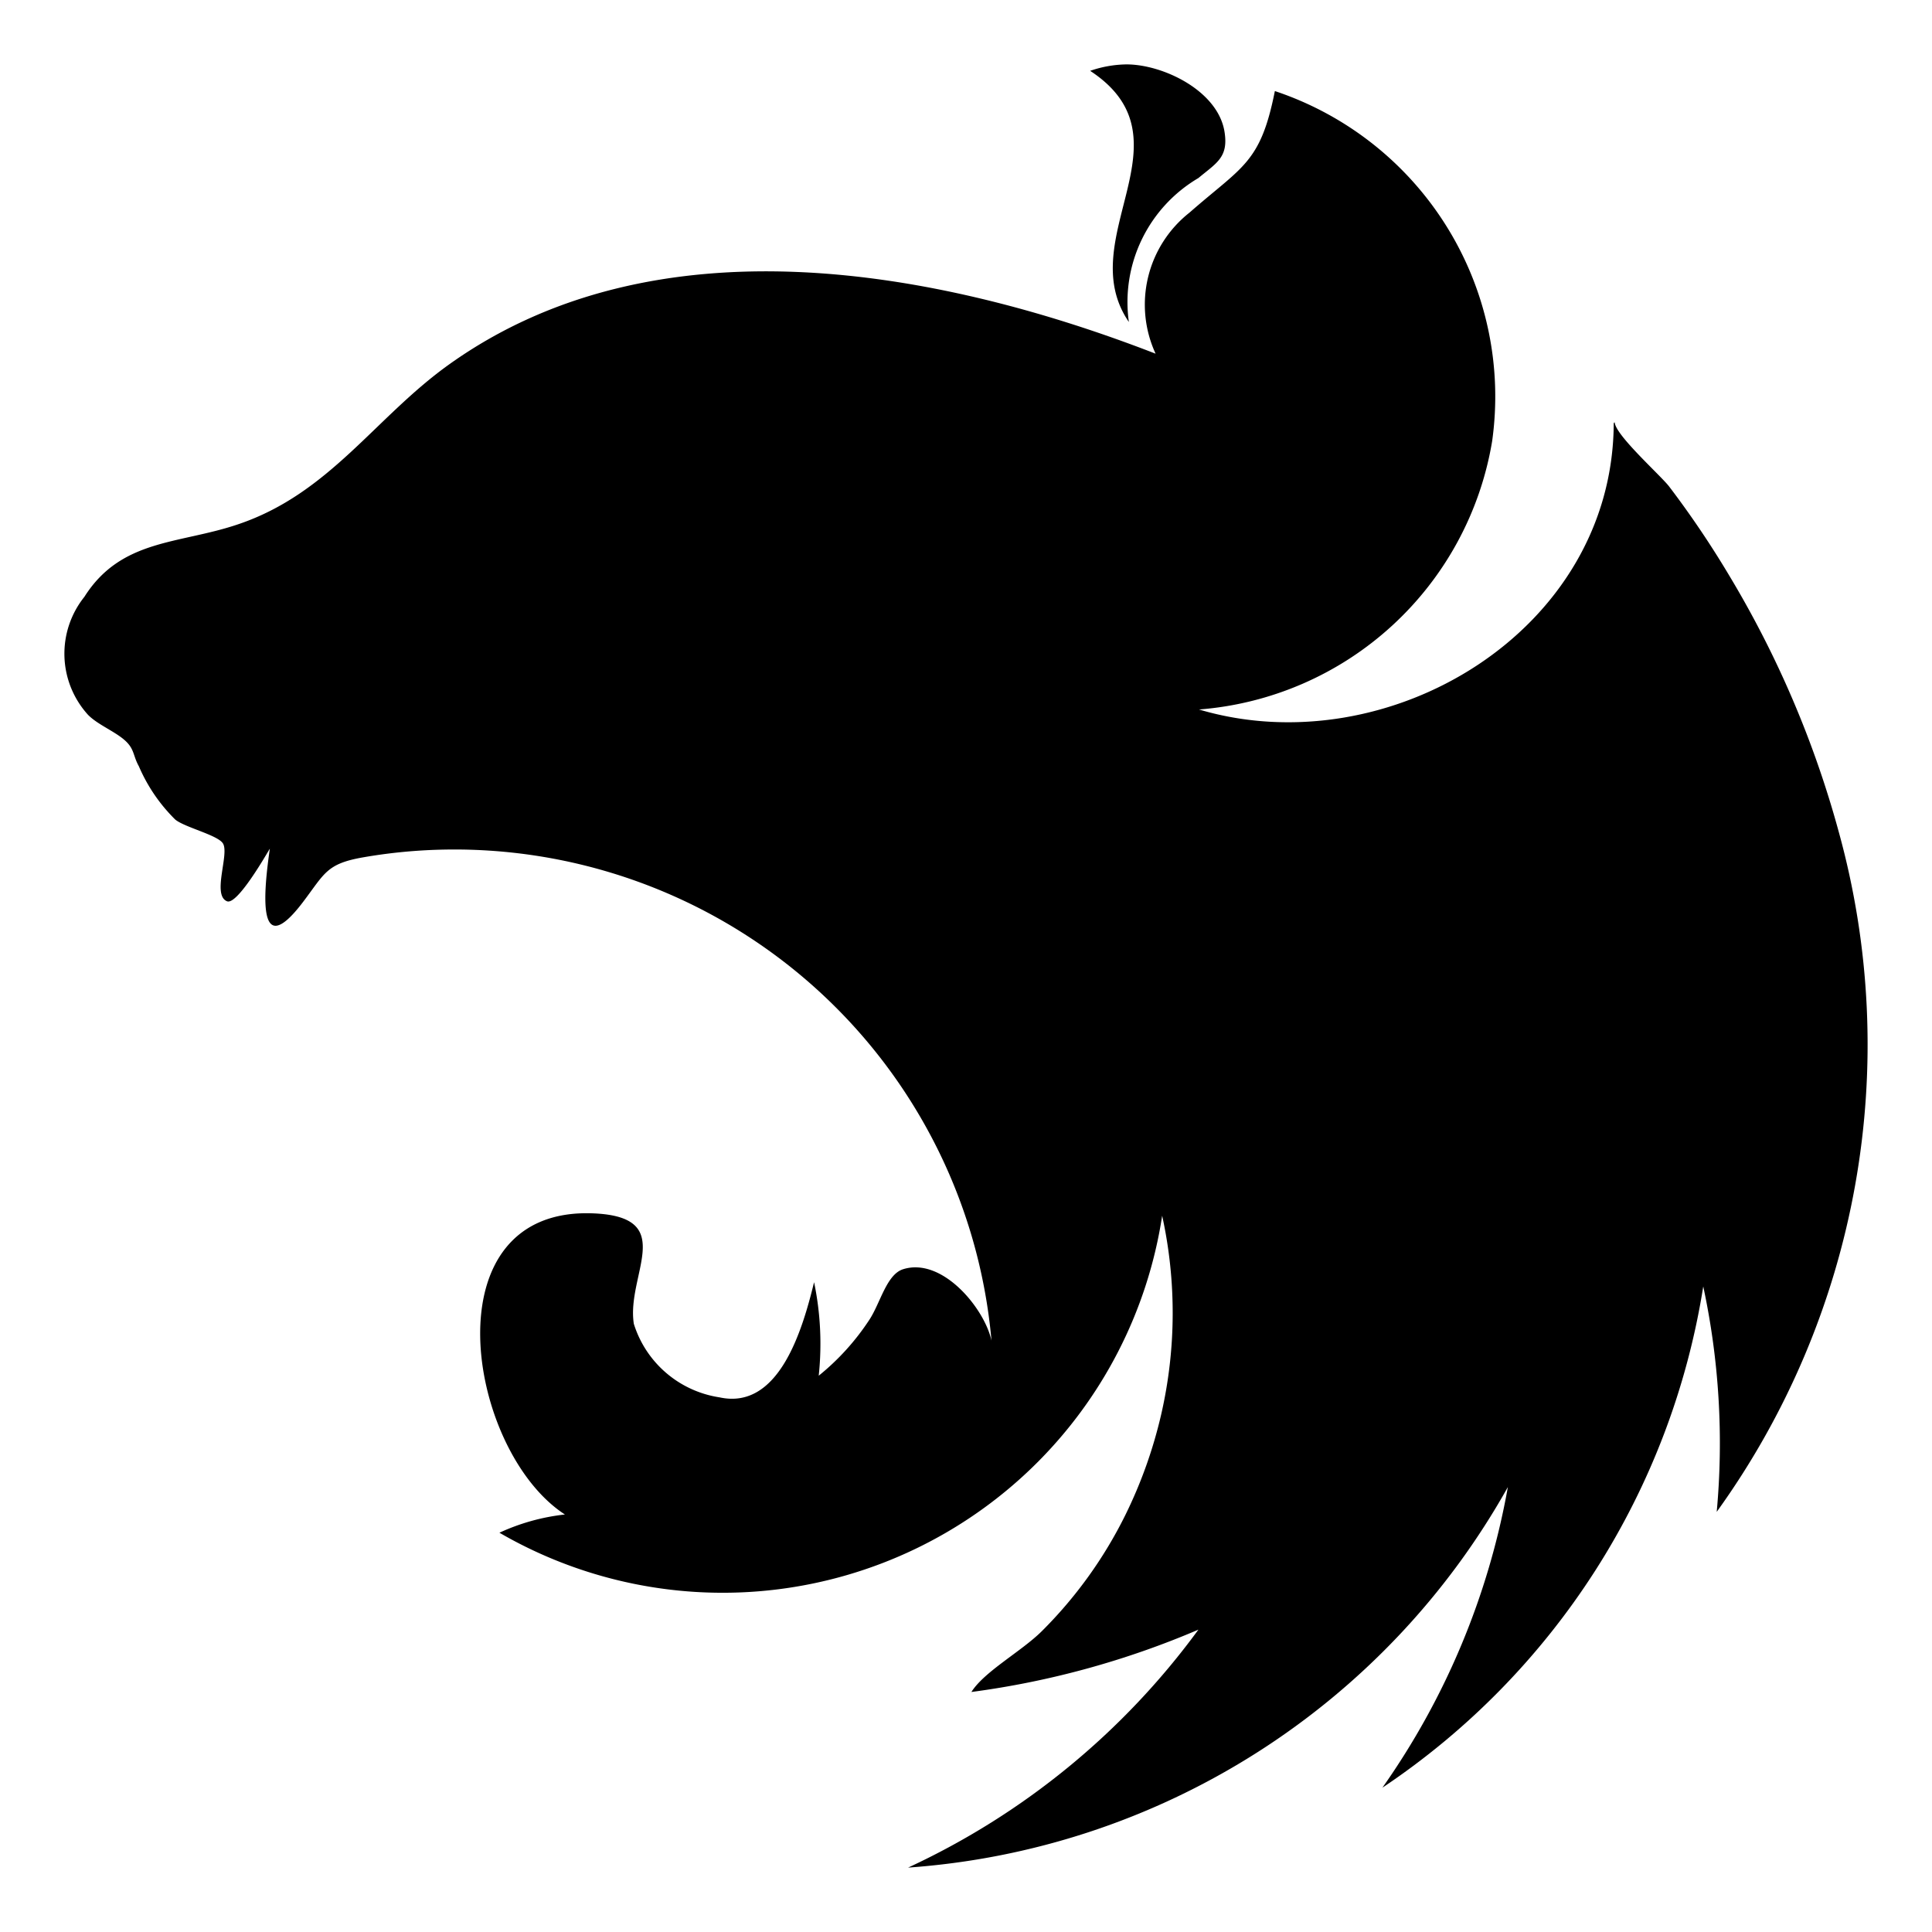 <?xml version="1.0" encoding="UTF-8" standalone="no"?>
<svg
   viewBox="0 0 30 30"
   version="1.1"
   id="svg4"
   sodipodi:docname="nestjs.svg"
   width="30"
   height="30"
   inkscape:version="1.1 (1:1.1+202105261517+ce6663b3b7)"
   xmlns:inkscape="http://www.inkscape.org/namespaces/inkscape"
   xmlns:sodipodi="http://sodipodi.sourceforge.net/DTD/sodipodi-0.dtd"
   xmlns="http://www.w3.org/2000/svg"
   xmlns:svg="http://www.w3.org/2000/svg">
  <defs
     id="defs8" />
  <sodipodi:namedview
     id="namedview6"
     pagecolor="#ffffff"
     bordercolor="#666666"
     borderopacity="1.0"
     inkscape:pageshadow="2"
     inkscape:pageopacity="0.0"
     inkscape:pagecheckerboard="0"
     showgrid="false"
     inkscape:zoom="25.96875"
     inkscape:cx="13.978339"
     inkscape:cy="13.978339"
     inkscape:current-layer="svg4" />
  <path
     d="M 17.493,1 A 1.783,1.781 0 0 0 16.928,1.1 C 18.546,2.162 16.638,3.7 17.529,5 A 2.238,2.235 0 0 1 18.608,2.765 C 18.893,2.528 19.076,2.443 19.015,2.051 18.916,1.409 18.059,1 17.493,1 Z m 2.303,0.414 c -0.223,1.123 -0.501,1.164 -1.325,1.887 A 1.824,1.821 0 0 0 17.944,5.492 C 14.539,4.172 10.175,3.374 6.975,5.658 5.825,6.479 5.123,7.658 3.704,8.139 2.786,8.453 1.885,8.36 1.31,9.268 A 1.415,1.413 0 0 0 1.367,11.1 c 0.171,0.175 0.501,0.287 0.637,0.465 0.079,0.1 0.077,0.2 0.152,0.333 a 2.604,2.6 0 0 0 0.565,0.828 c 0.147,0.121 0.653,0.239 0.739,0.368 0.108,0.161 -0.172,0.8 0.063,0.9 0.158,0.073 0.622,-0.744 0.667,-0.816 -0.092,0.643 -0.213,1.784 0.511,0.834 0.343,-0.451 0.365,-0.6 0.942,-0.7 a 8.211,8.2 0 0 1 1.119,-0.116 8.374,8.362 0 0 1 8.634,7.622 c -0.108,-0.5 -0.762,-1.3 -1.371,-1.11 -0.259,0.08 -0.355,0.527 -0.526,0.786 a 3.778,3.773 0 0 1 -0.786,0.868 4.694,4.687 0 0 0 -0.072,-1.452 c -0.182,0.748 -0.548,1.989 -1.468,1.788 A 1.654,1.652 0 0 1 9.842,20.556 C 9.723,19.796 10.527,18.905 9.234,18.842 6.641,18.715 7.241,22.524 8.772,23.517 A 3.277,3.272 0 0 0 7.755,23.8 6.903,6.893 0 0 0 18.046,18.878 a 7.068,7.058 0 0 1 -0.015,3.085 7.223,7.213 0 0 1 -0.555,1.559 6.79,6.781 0 0 1 -1.302,1.81 c -0.314,0.311 -0.891,0.624 -1.09,0.941 a 13.428,13.409 0 0 0 3.525,-0.968 11.654,11.638 0 0 1 -4.508,3.695 11.605,11.589 0 0 0 9.313,-5.909 11.673,11.657 0 0 1 -1.948,4.668 11.547,11.531 0 0 0 4.982,-7.783 11.638,11.622 0 0 1 0.209,3.5 A 12.435,12.418 0 0 0 28.55,12.91 15.777,15.755 0 0 0 26.858,8.948 14.859,14.838 0 0 0 25.918,7.554 c -0.133,-0.173 -0.845,-0.806 -0.845,-1 q -0.009,0.029 -0.015,0 c 0,3.248 -3.505,5.333 -6.44,4.463 A 5.007,5 0 0 0 23.17,6.85 5.007,5 0 0 0 19.796,1.414 Z"
     id="path2"
     style="stroke-width:1.001" />
</svg>
